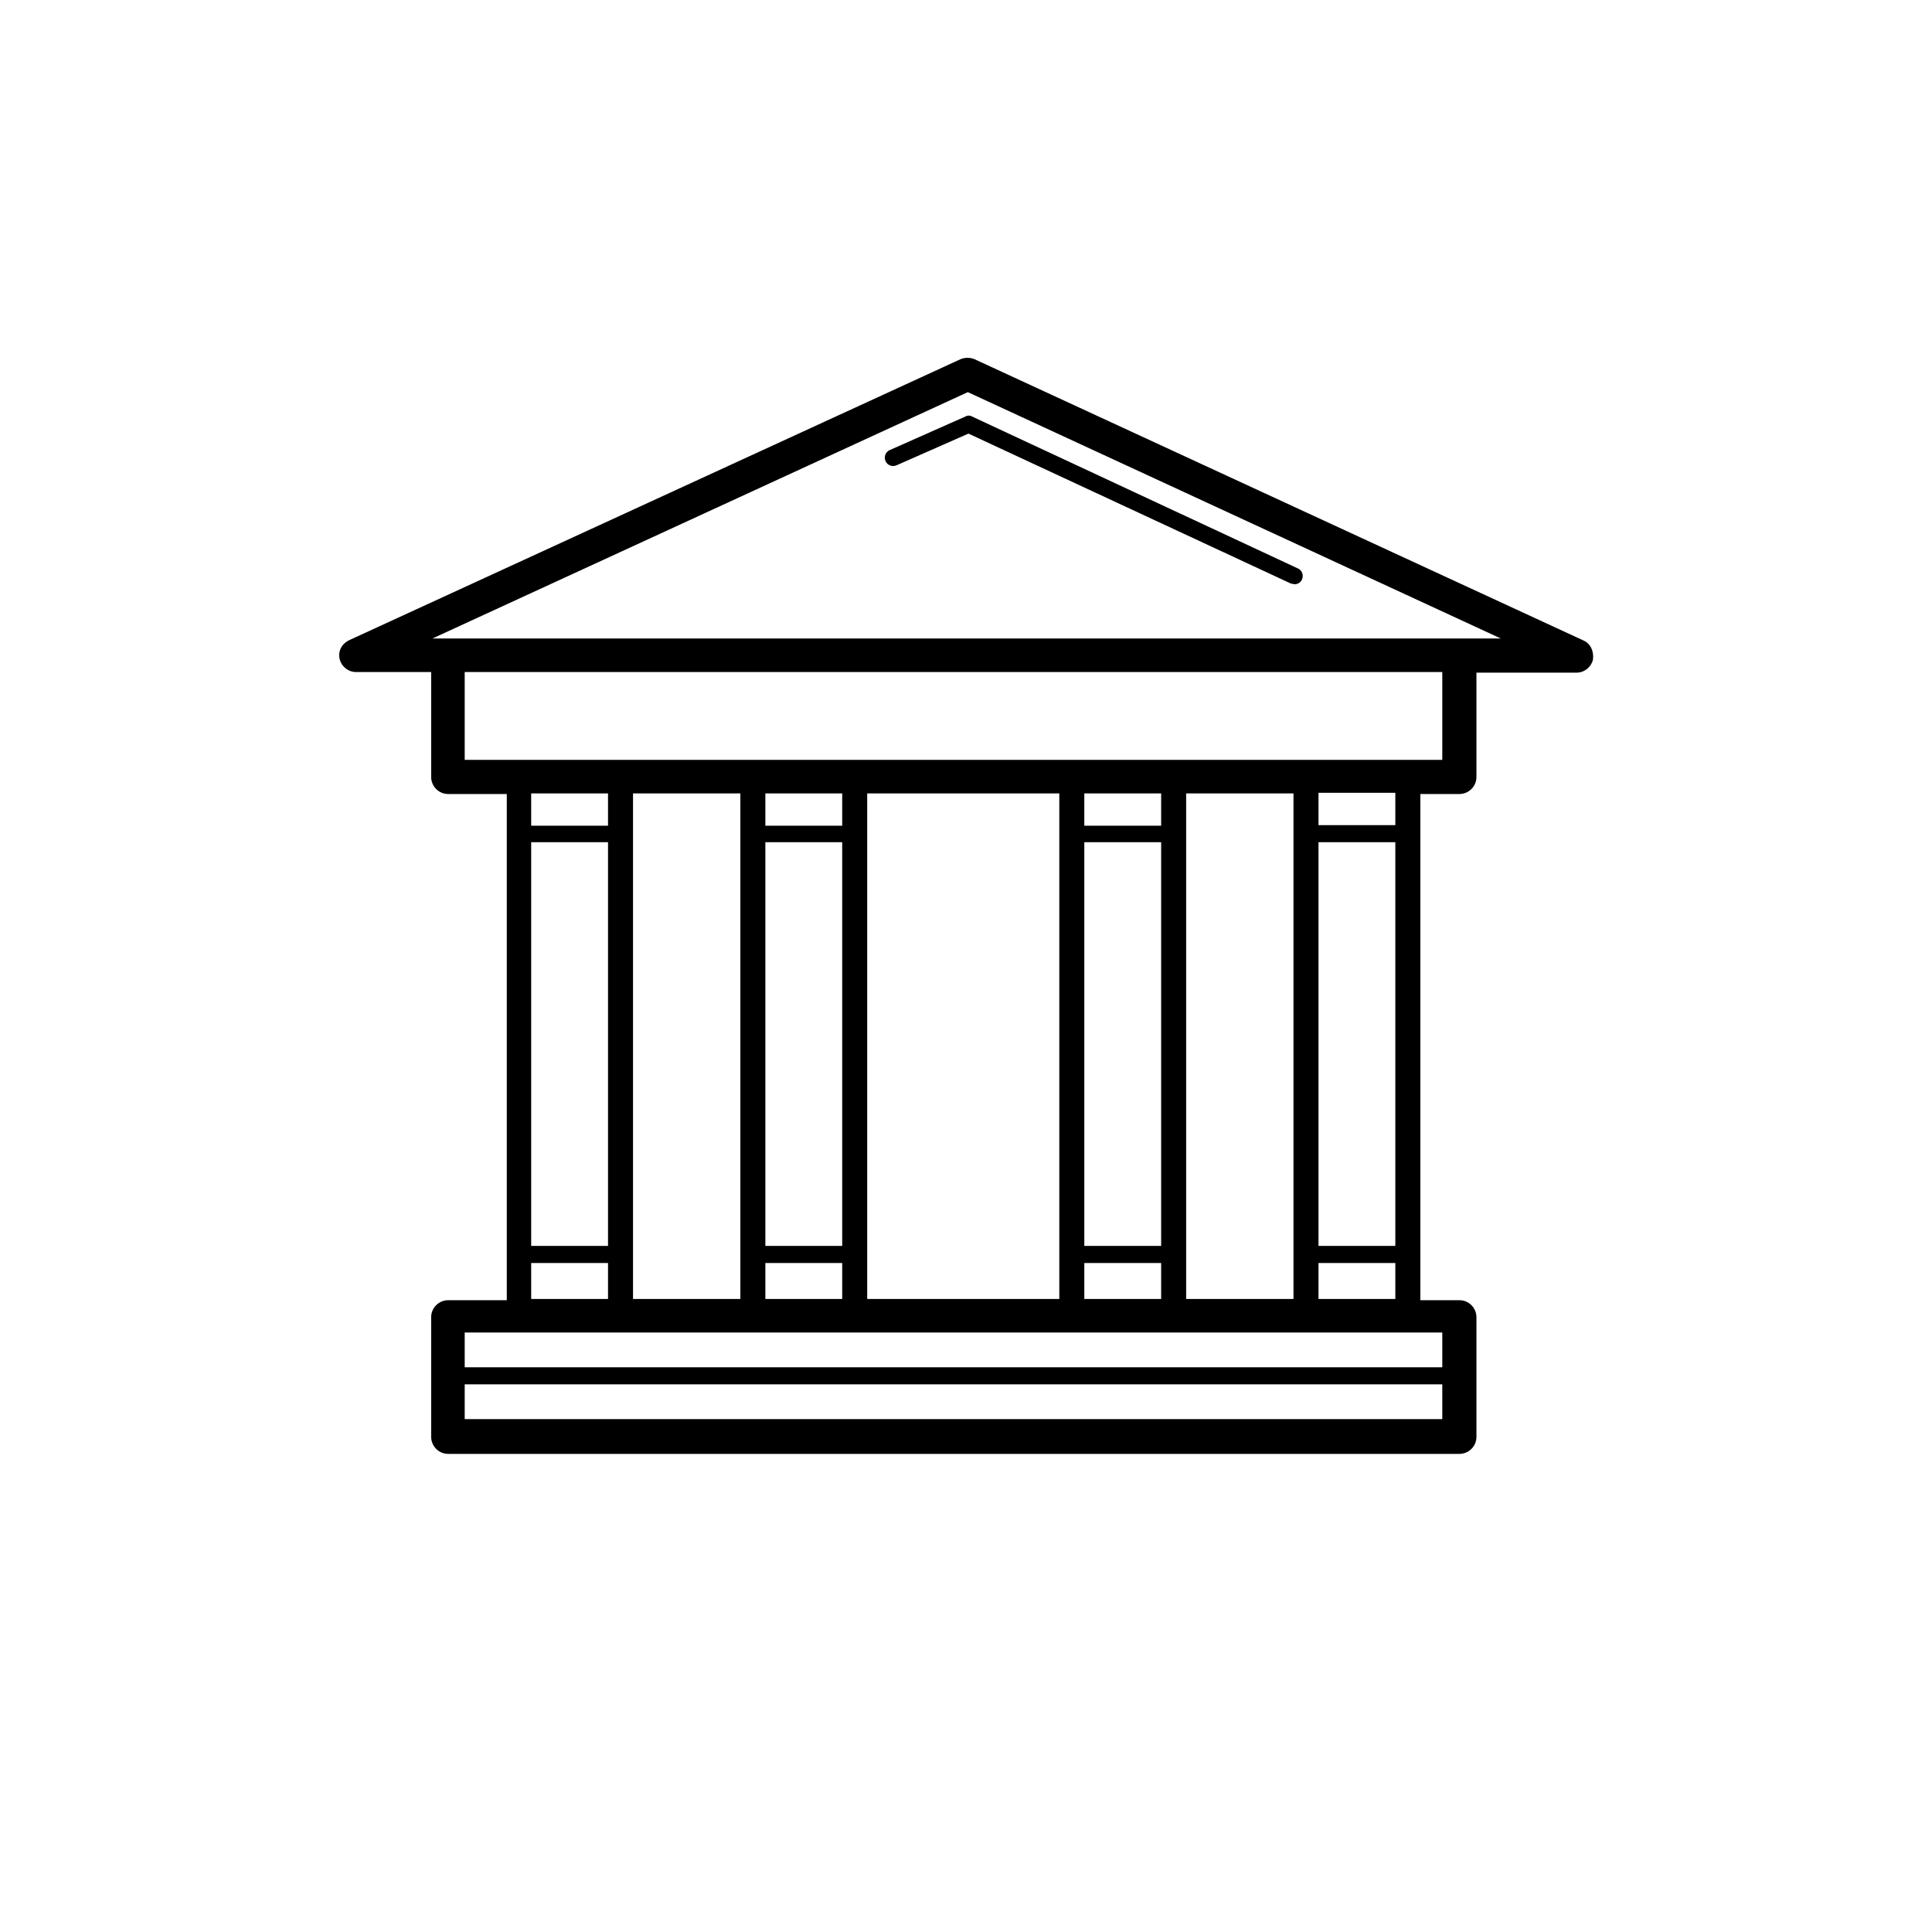 <?xml version="1.0" encoding="utf-8"?>
<!-- Generator: Adobe Illustrator 21.1.0, SVG Export Plug-In . SVG Version: 6.00 Build 0)  -->
<!DOCTYPE svg PUBLIC "-//W3C//DTD SVG 1.1//EN" "http://www.w3.org/Graphics/SVG/1.1/DTD/svg11.dtd">
<svg version="1.1" id="Layer_1" xmlns="http://www.w3.org/2000/svg" xmlns:xlink="http://www.w3.org/1999/xlink" x="0px" y="0px"
	 viewBox="0 0 31.68 31.68" style="enable-background:new 0 0 31.68 31.68;" xml:space="preserve">
<path d="M25.96,10.5l-9.98-4.61c-0.07-0.03-0.16-0.03-0.23,0L5.72,10.5c-0.12,0.06-0.18,0.18-0.15,0.31
	c0.03,0.12,0.14,0.21,0.27,0.21h1.23v1.72c0,0.15,0.12,0.28,0.28,0.28h0.96v8.3H7.35c-0.15,0-0.28,0.12-0.28,0.28v1.96
	c0,0.15,0.12,0.28,0.28,0.28h16.58c0.15,0,0.28-0.12,0.28-0.28V21.6c0-0.15-0.12-0.28-0.28-0.28h-0.64v-8.3h0.64
	c0.15,0,0.28-0.12,0.28-0.28v-1.71h1.64c0.13,0,0.24-0.09,0.27-0.21C26.14,10.68,26.08,10.55,25.96,10.5z M22.88,20.43h-1.26v-6.62
	h1.26V20.43z M21.21,21.3h-1.76v-8.29h1.76V21.3z M17.78,13.81h1.26v6.62h-1.26V13.81z M19.04,13.01v0.53h-1.26v-0.53H19.04z
	 M17.78,20.71h1.26v0.59h-1.26V20.71z M17.37,21.3h-3.15v-8.29h3.15V21.3z M12.55,13.81h1.26v6.62h-1.26V13.81z M13.81,13.01v0.53
	h-1.26v-0.53H13.81z M12.55,20.71h1.26v0.59h-1.26V20.71z M12.14,21.3h-1.76v-8.29h1.76V21.3z M8.71,13.81h1.26v6.62H8.71V13.81z
	 M9.97,13.01v0.53H8.71v-0.53H9.97z M8.71,20.71h1.26v0.59H8.71V20.71z M7.62,23.27V22.7h16.03v0.57H7.62z M23.65,22.42H7.62v-0.57
	h16.03C23.65,21.85,23.65,22.42,23.65,22.42z M21.62,21.3v-0.59h1.26v0.59H21.62z M22.88,13.53h-1.26V13h1.26V13.53z M23.65,12.46
	H7.62v-1.44h16.03C23.65,11.02,23.65,12.46,23.65,12.46z M7.09,10.47l8.78-4.04l8.74,4.04H7.09z M15.83,6.83
	c0.03-0.02,0.08-0.02,0.11,0l5.34,2.49c0.07,0.03,0.1,0.11,0.07,0.18c-0.02,0.05-0.07,0.08-0.12,0.08c-0.02,0-0.04-0.01-0.06-0.01
	l-5.29-2.46L14.7,7.63c-0.07,0.03-0.15,0-0.18-0.07c-0.03-0.07,0-0.15,0.07-0.18L15.83,6.83z"/>
</svg>

